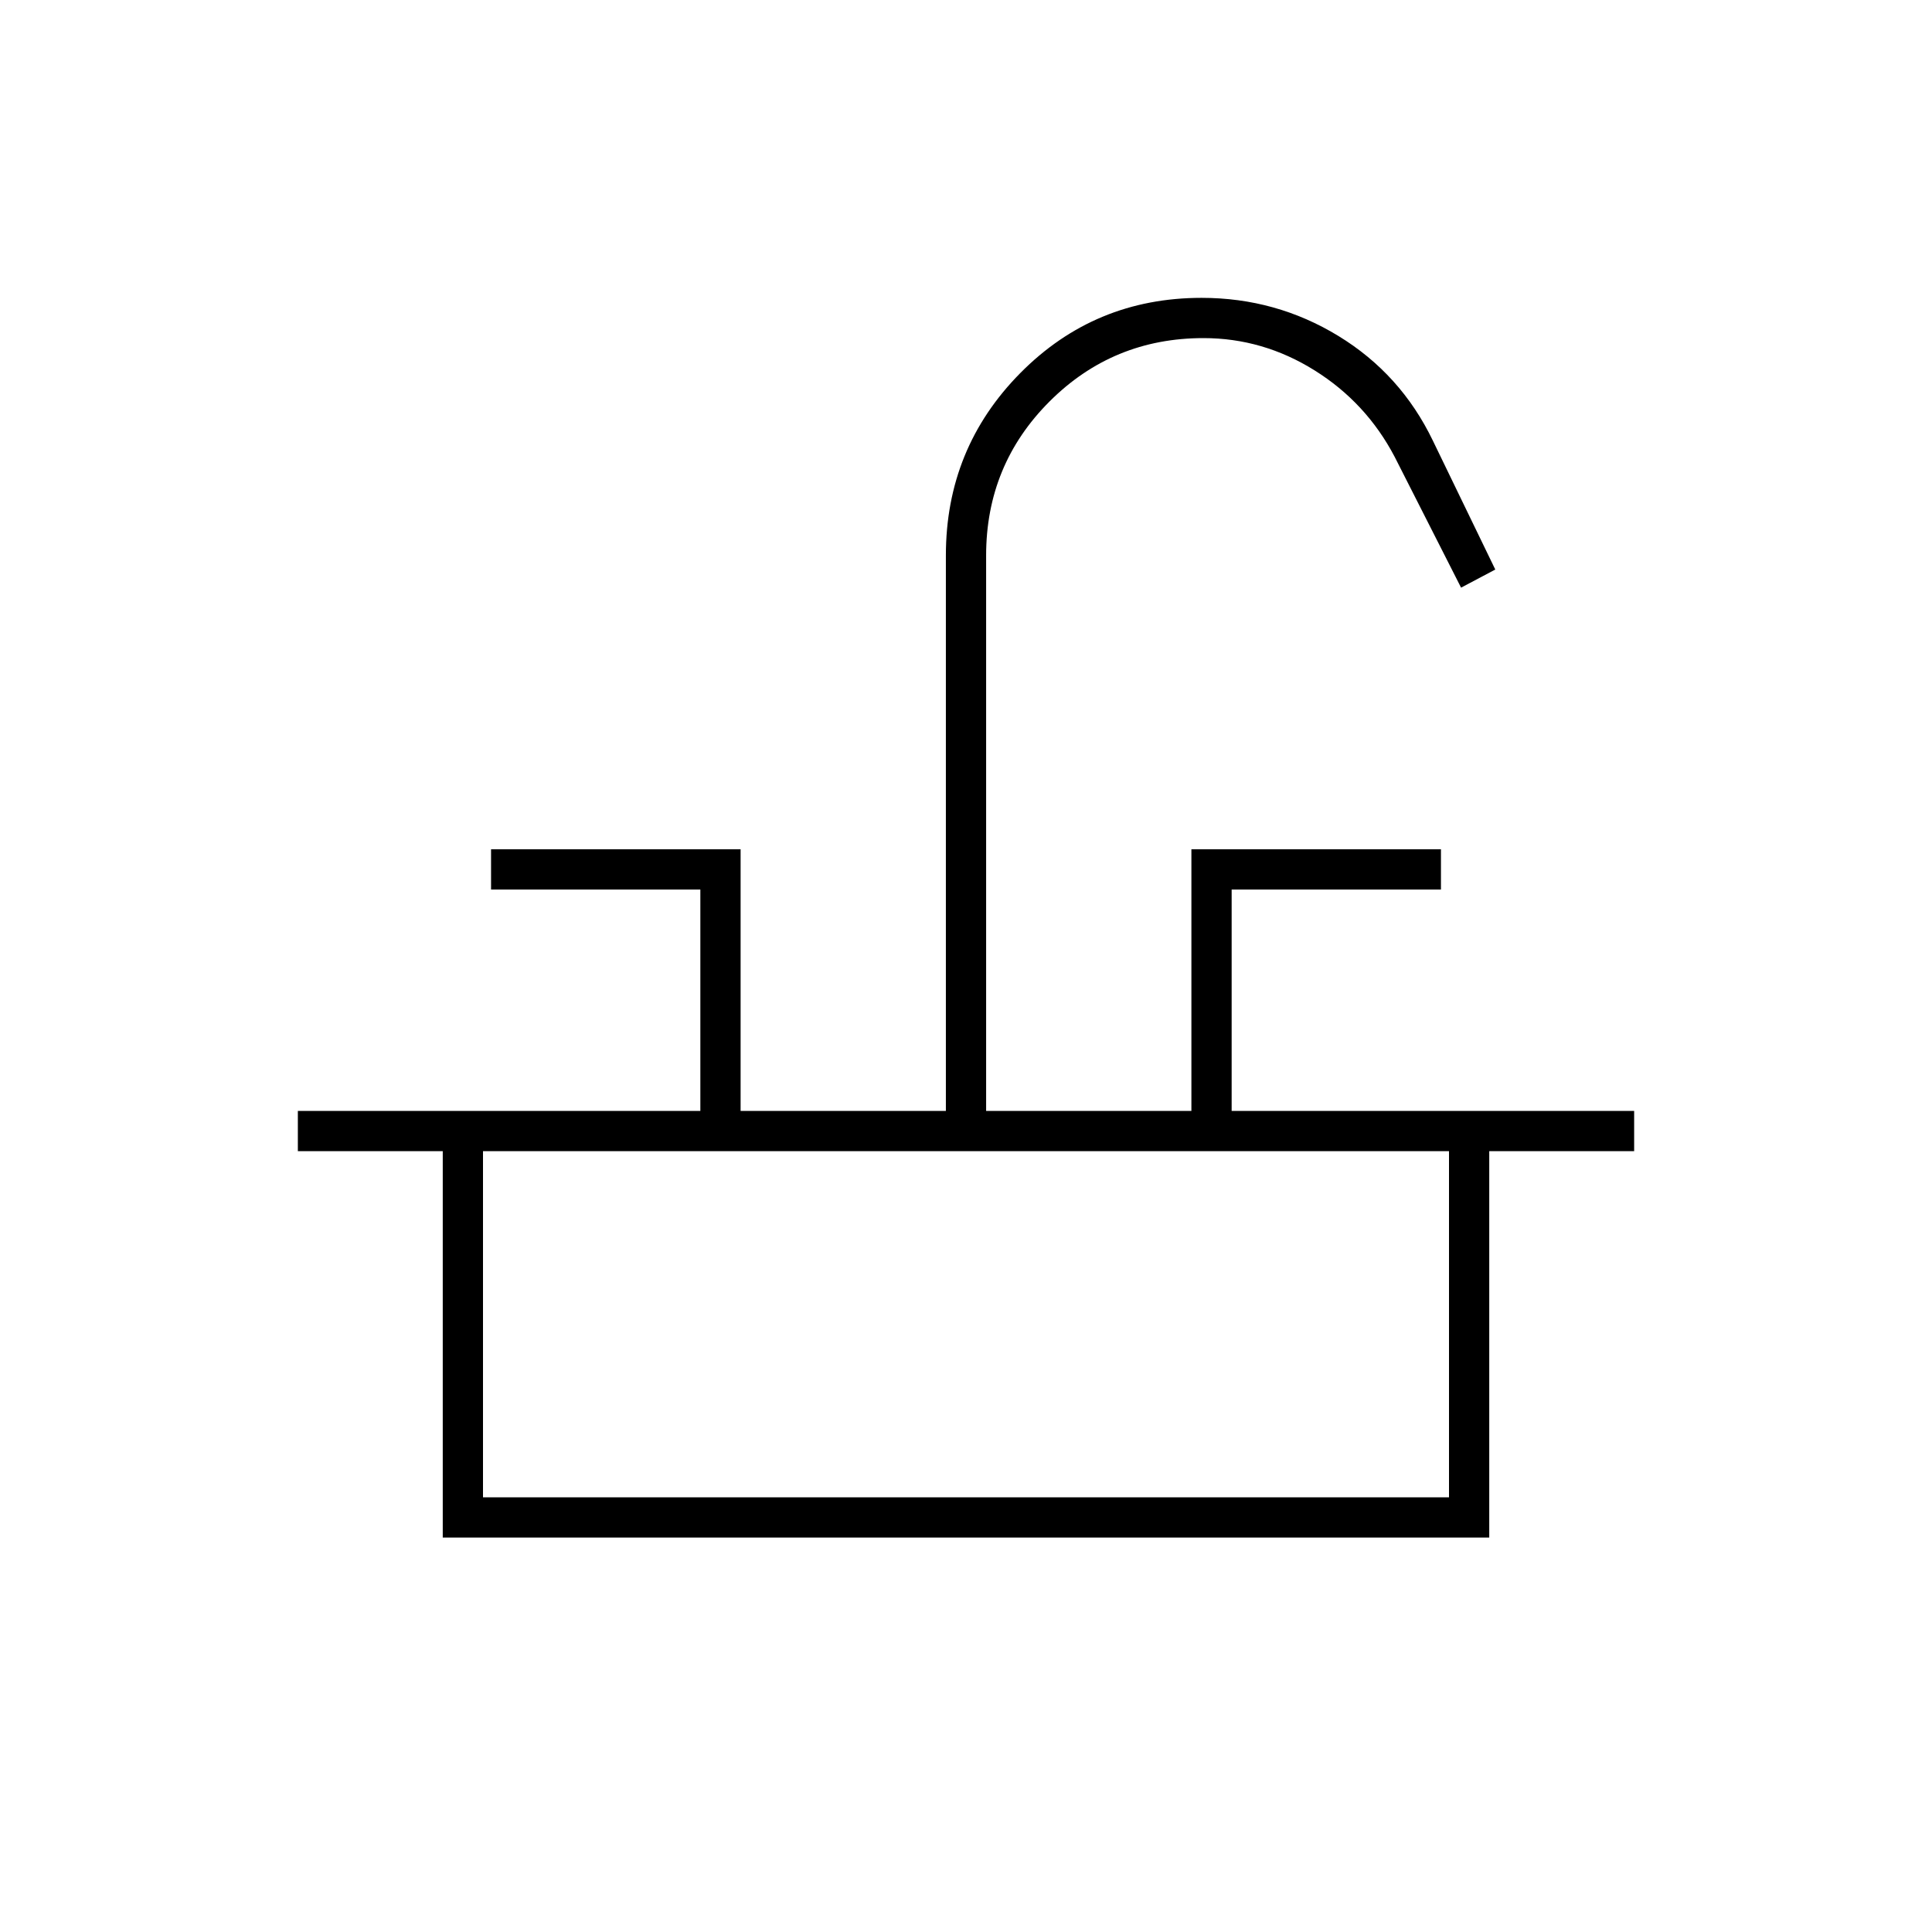 <svg xmlns="http://www.w3.org/2000/svg" height="20" viewBox="0 -960 960 960" width="20"><path d="M148-388v-20h200v-110H244v-20h124v130h102v-276q0-53.22 36.96-90.61Q543.93-812 597.07-812q36.93 0 67.96 18.93Q696.06-774.13 712-741l31 64-17 9-33-65q-14.12-26.93-39.8-42.97Q627.53-792 598-792q-45 0-76.5 31.5T490-684v276h102v-130h124v20H612v110h200v20H148Zm72 192v-192h20v172h480v-172h20v192H220Z"/></svg>